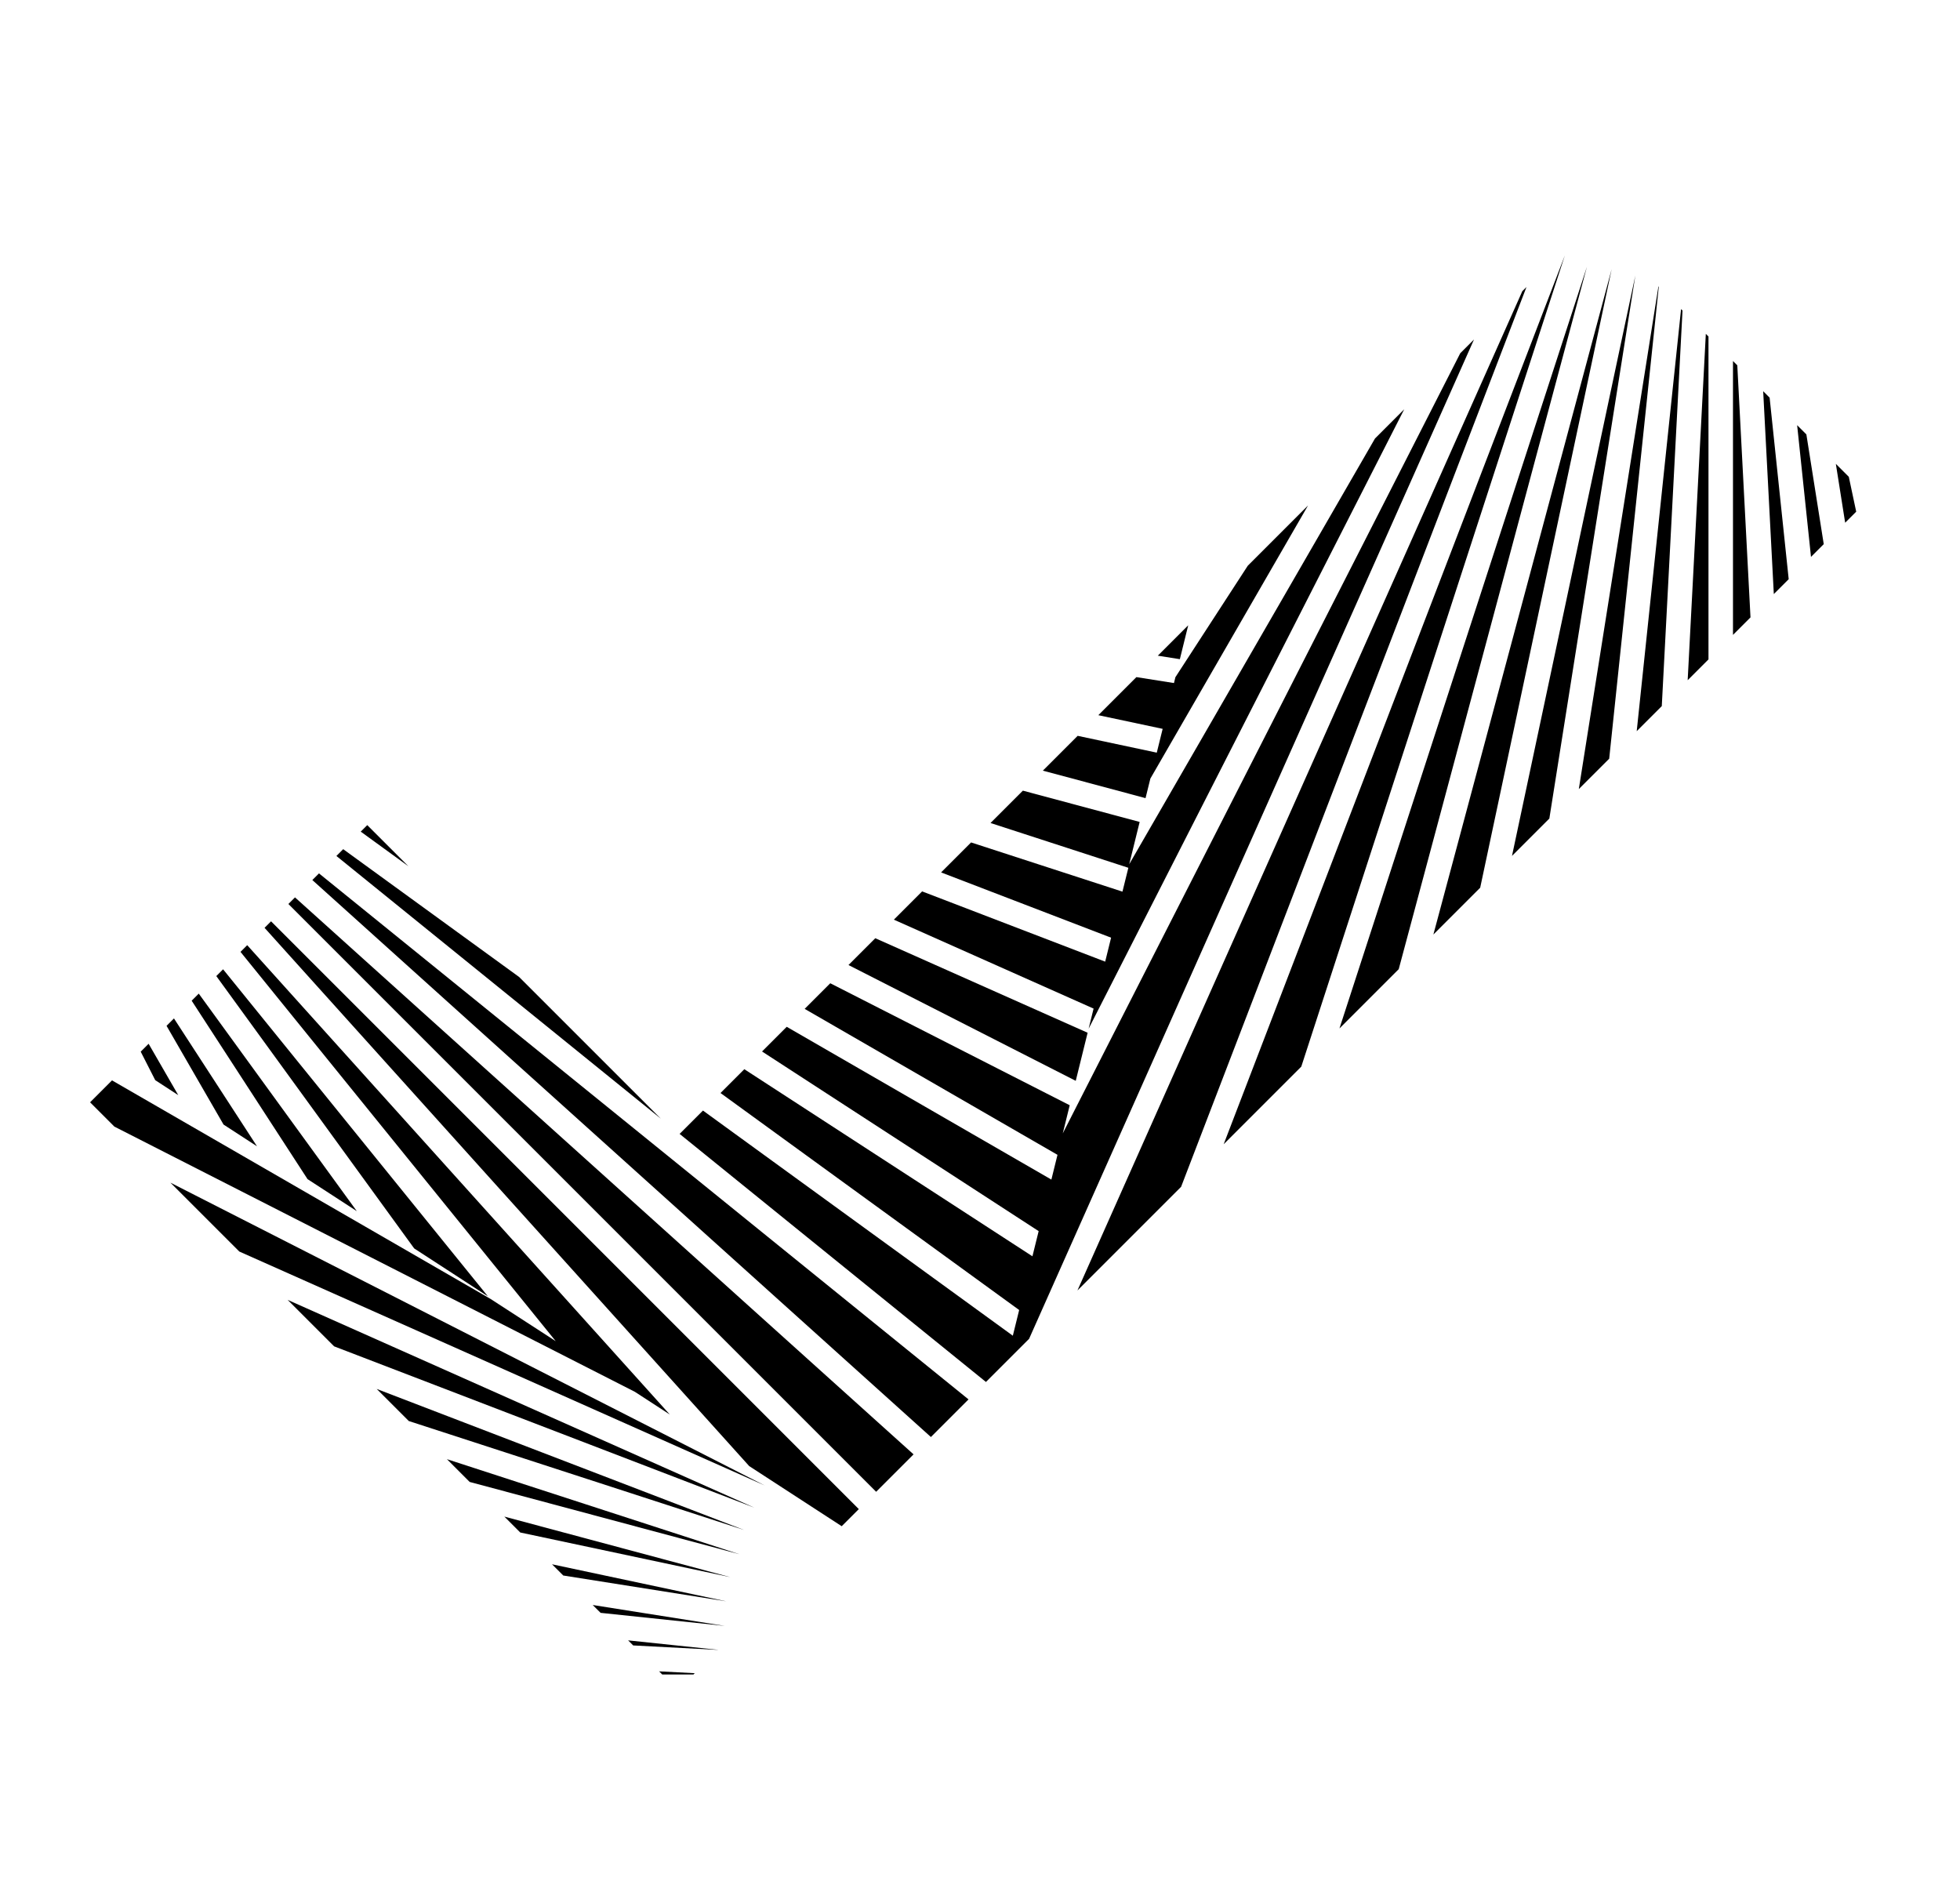 <svg width="120" height="116" viewBox="0 0 120 116" fill="currentColor" xmlns="http://www.w3.org/2000/svg">
<path d="M74.919 70.052L95.808 15.635L79.671 65.3L74.919 70.052Z"/>
<path d="M42.456 102.515H40.544L40.352 102.323L42.534 102.437L42.456 102.515Z"/>
<path d="M43.965 101.006L43.961 101.01L38.766 100.737L38.456 100.427L43.965 101.006Z"/>
<path d="M52.58 92.391L51.533 93.438L45.87 89.758L16.197 56.803L16.595 56.405L52.58 92.391Z"/>
<path d="M72.312 72.659L93.458 17.572L93.204 17.825L65.965 79.006L72.312 72.659Z"/>
<path d="M55.932 89.039L53.641 91.33L17.656 55.345L18.061 54.94L55.932 89.039Z"/>
<path d="M63.005 81.966L90.245 20.785L89.404 21.625L65.068 69.388L65.493 67.666L50.833 60.197L49.265 61.765L64.744 70.701L64.37 72.217L48.167 62.863L46.656 64.374L63.591 75.372L63.21 76.913L45.571 65.459L44.113 66.917L62.398 80.202L62.01 81.775L43.039 67.991L41.609 69.42L60.364 84.607L63.005 81.966Z"/>
<path d="M59.297 85.674L56.994 87.977L19.123 53.878L19.53 53.471L59.297 85.674Z"/>
<path d="M20.596 52.404L40.458 68.487L31.784 59.814L21.012 51.988L20.596 52.404Z"/>
<path d="M22.086 50.914L25.003 53.033L22.485 50.515L22.086 50.914Z"/>
<path d="M53.59 57.44L51.948 59.081L65.862 66.171L66.589 63.227L53.59 57.44Z"/>
<path d="M85.972 25.058L66.651 62.978L66.954 61.748L54.726 56.304L56.457 54.573L67.664 58.874L68.026 57.407L57.618 53.411L59.454 51.576L68.722 54.588L69.083 53.128L60.644 50.386L62.625 48.405L69.775 50.321L69.137 52.906L84.182 26.848L85.972 25.058Z"/>
<path d="M80.084 30.946L70.431 47.665L70.135 48.864L63.849 47.18L65.98 45.049L70.823 46.079L71.183 44.622L67.245 43.785L69.576 41.454L71.875 41.818L71.964 41.458L76.394 34.636L80.084 30.946Z"/>
<path d="M110.029 26.03L110.594 26.595L111.658 33.313L110.877 34.094L110.029 26.03Z"/>
<path d="M107.95 23.95L108.344 24.345L109.512 35.459L108.601 36.37L107.95 23.95Z"/>
<path d="M106.101 22.102L106.365 22.365L107.173 37.798L106.101 38.87V22.102Z"/>
<path d="M104.438 20.439L104.601 20.602L104.601 40.37L103.327 41.644L104.438 20.439Z"/>
<path d="M102.923 18.923L103.011 19.012L101.742 43.229L100.207 44.764L102.923 18.923Z"/>
<path d="M101.536 17.537L101.558 17.558L98.522 46.45L96.662 48.308L101.536 17.537Z"/>
<path d="M94.858 50.113L100.123 16.869L92.571 52.4L94.858 50.113Z"/>
<path d="M90.624 54.347L98.674 16.474L87.758 57.213L90.624 54.347Z"/>
<path d="M85.636 59.335L97.159 16.33L82.007 62.964L85.636 59.335Z"/>
<path d="M112.969 32.002L112.399 28.399L113.192 29.192L113.645 31.326L112.969 32.002Z"/>
<path d="M72.748 38.282L72.236 40.356L70.887 40.143L72.748 38.282Z"/>
<path d="M14.725 58.276L15.135 57.865L41.006 86.598L38.868 85.209L7.001 68.972L5.515 67.486L6.857 66.143L30.044 79.53L34.024 82.109L14.725 58.276Z"/>
<path d="M13.243 59.757L13.658 59.342L29.871 79.364L25.357 76.43L13.243 59.757Z"/>
<path d="M11.735 61.265L12.169 60.831L21.845 74.149L18.829 72.189L11.735 61.265Z"/>
<path d="M10.197 62.804L10.651 62.35L15.735 70.179L13.686 68.848L10.197 62.804Z"/>
<path d="M8.615 64.385L9.099 63.902L10.914 67.047L9.504 66.13L8.615 64.385Z"/>
<path d="M10.433 72.404L14.65 76.621L46.813 90.941L10.433 72.404Z"/>
<path d="M17.609 79.58L20.455 82.426L46.183 92.302L17.609 79.58Z"/>
<path d="M23.063 85.034L25.027 86.998L45.556 93.668L23.063 85.034Z"/>
<path d="M27.363 89.334L28.756 90.728L45.267 95.151L27.363 89.334Z"/>
<path d="M30.878 92.849L31.851 93.822L44.709 96.555L30.878 92.849Z"/>
<path d="M33.798 95.769L34.485 96.456L44.469 98.037L33.798 95.769Z"/>
<path d="M36.289 98.261L36.771 98.742L44.374 99.541L36.289 98.261Z"/>
</svg>
